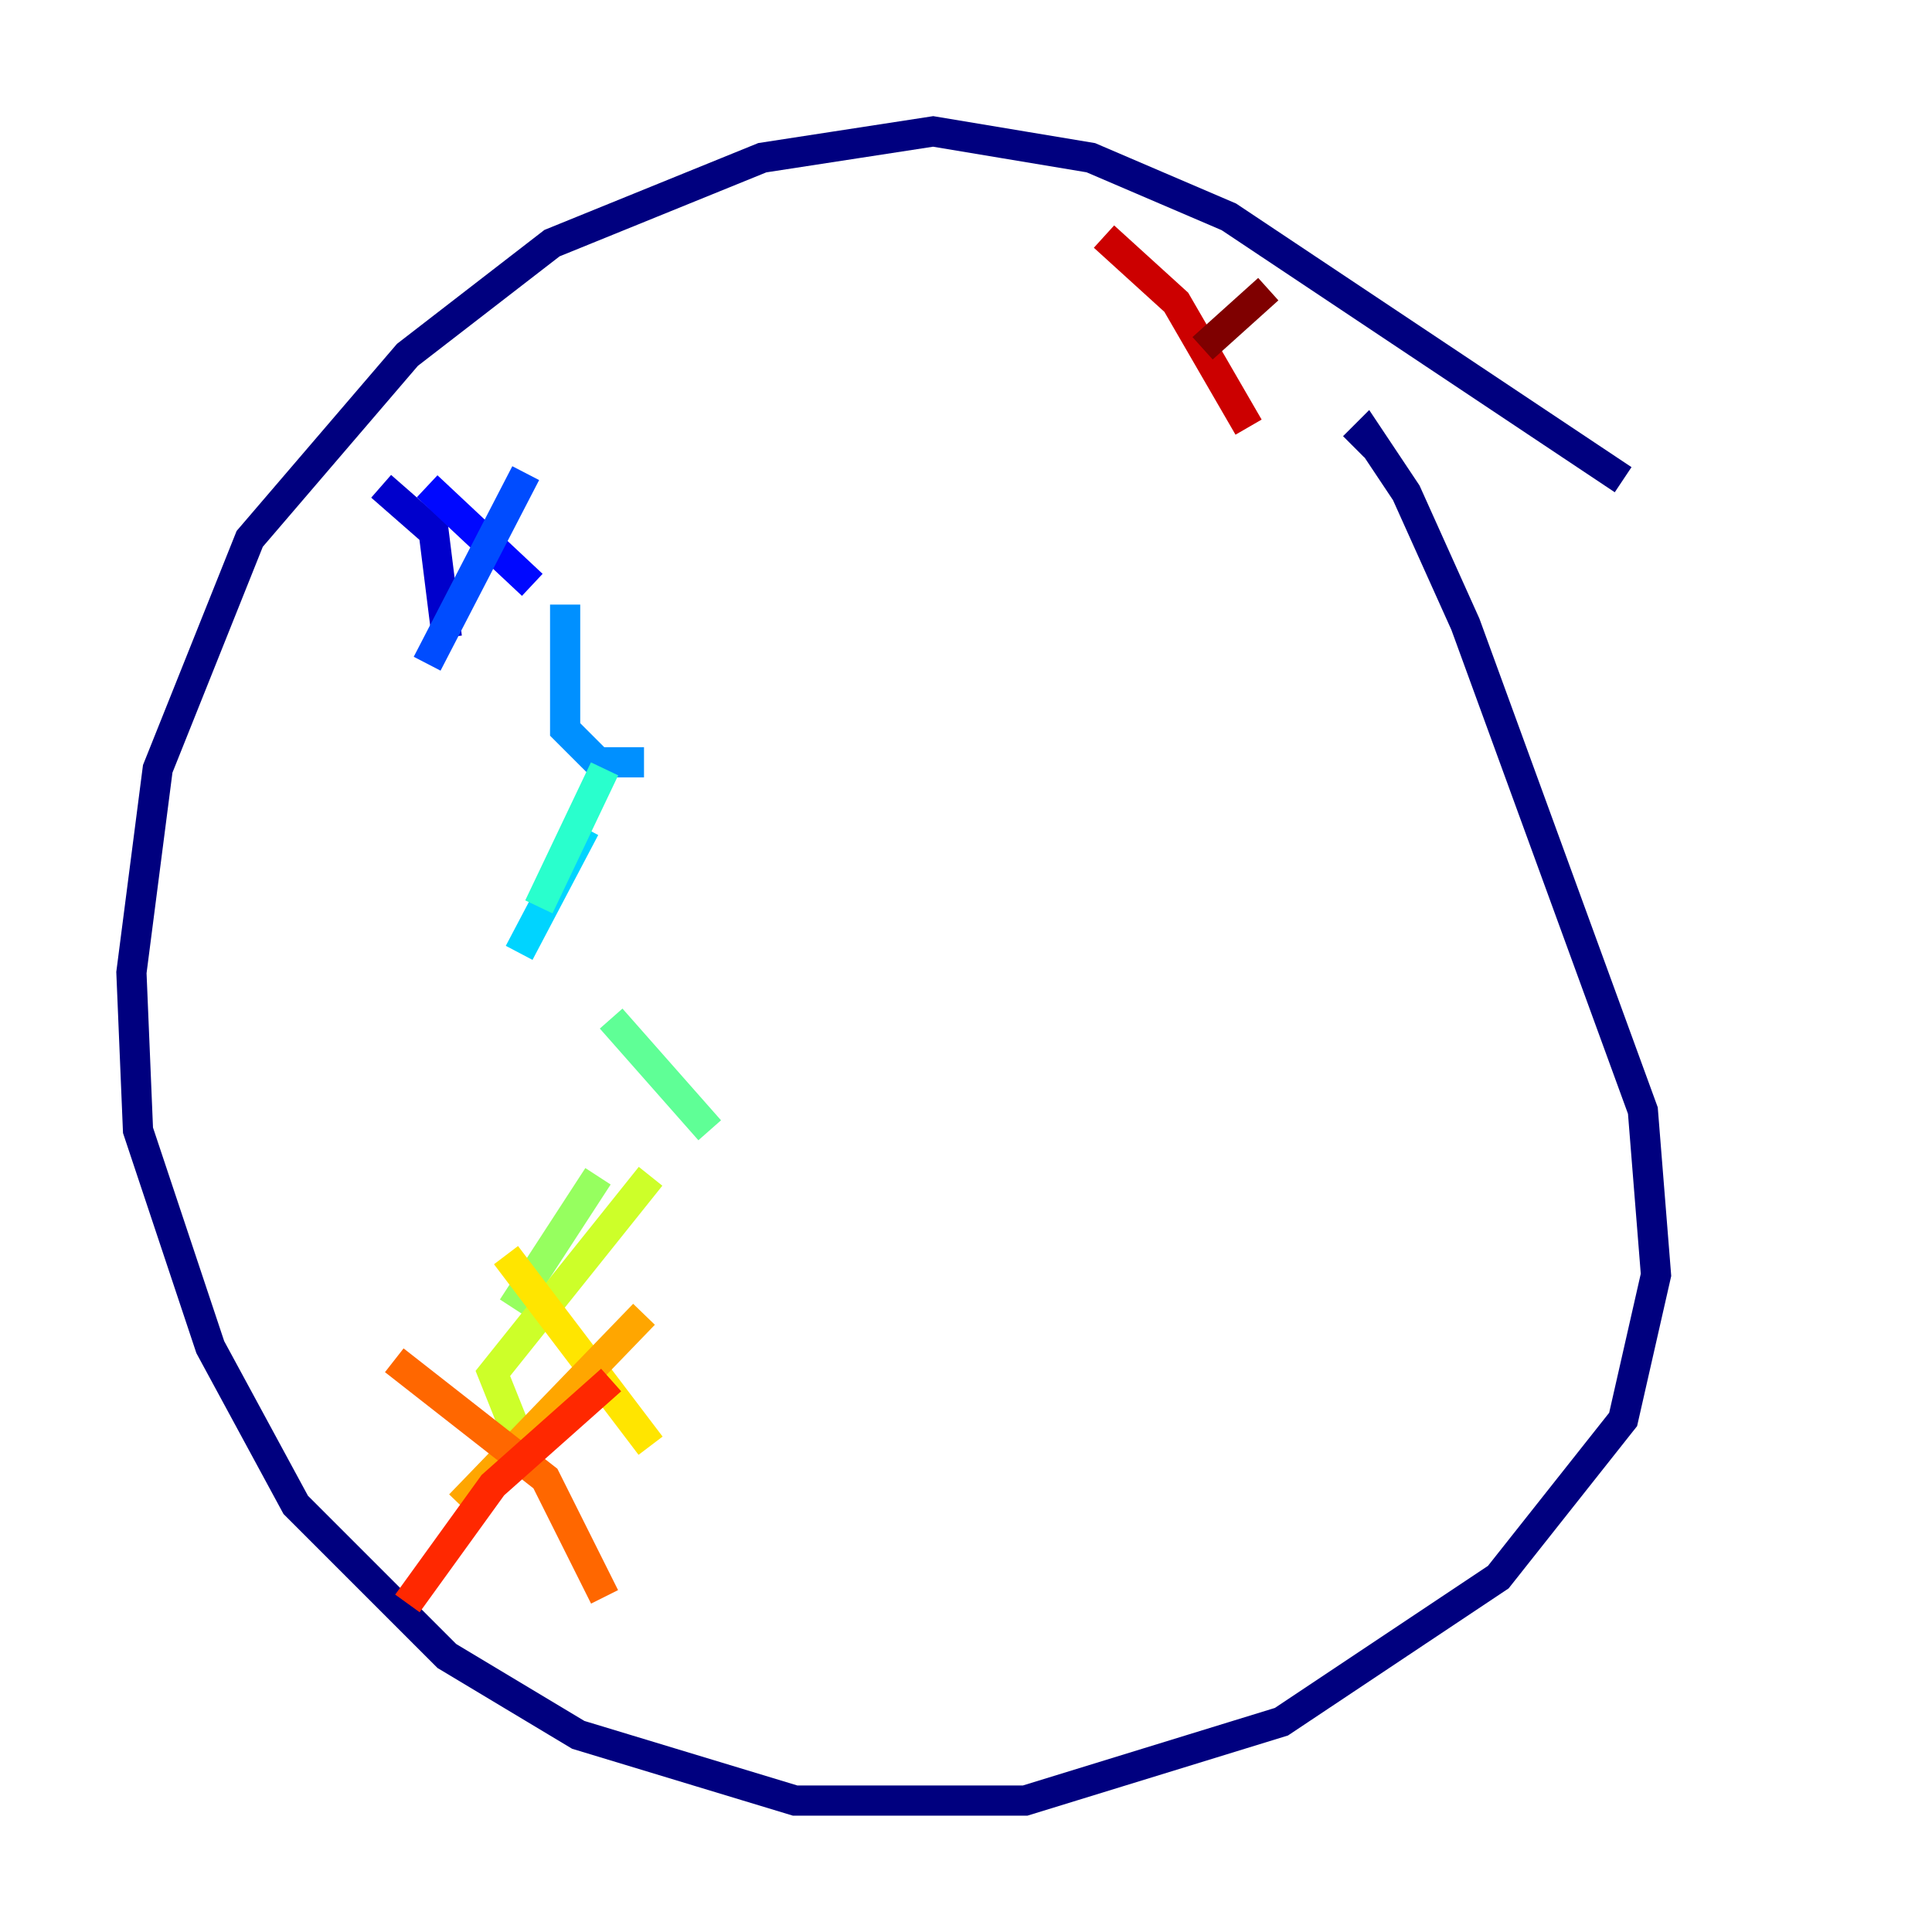 <?xml version="1.0" encoding="utf-8" ?>
<svg baseProfile="tiny" height="128" version="1.2" viewBox="0,0,128,128" width="128" xmlns="http://www.w3.org/2000/svg" xmlns:ev="http://www.w3.org/2001/xml-events" xmlns:xlink="http://www.w3.org/1999/xlink"><defs /><polyline fill="none" points="107.537,31.782 81.415,14.367 72.272,10.449 61.823,8.707 50.503,10.449 36.571,16.109 26.993,23.51 16.544,35.701 10.449,50.939 8.707,64.435 9.143,74.884 13.932,89.252 19.592,99.701 29.605,109.714 38.313,114.939 52.68,119.293 67.918,119.293 84.898,114.068 99.265,104.49 107.537,94.041 109.714,84.463 108.844,73.578 97.088,41.361 93.17,32.653 90.558,28.735 89.687,29.605" stroke="#00007f" stroke-width="2" /><polyline fill="none" points="25.252,32.218 28.735,35.265 29.605,42.231" stroke="#0000cc" stroke-width="2" /><polyline fill="none" points="28.299,32.218 35.265,38.748" stroke="#0008ff" stroke-width="2" /><polyline fill="none" points="34.83,31.347 28.299,43.973" stroke="#004cff" stroke-width="2" /><polyline fill="none" points="37.442,40.054 37.442,48.327 39.619,50.503 42.667,50.503" stroke="#0090ff" stroke-width="2" /><polyline fill="none" points="38.748,54.857 34.395,63.129" stroke="#00d4ff" stroke-width="2" /><polyline fill="none" points="40.054,50.939 35.701,60.082" stroke="#29ffcd" stroke-width="2" /><polyline fill="none" points="40.49,67.483 47.02,74.884" stroke="#5fff96" stroke-width="2" /><polyline fill="none" points="39.619,77.932 33.959,86.639" stroke="#96ff5f" stroke-width="2" /><polyline fill="none" points="43.102,77.932 32.653,90.993 35.265,97.524" stroke="#cdff29" stroke-width="2" /><polyline fill="none" points="33.524,83.156 43.102,95.782" stroke="#ffe500" stroke-width="2" /><polyline fill="none" points="42.667,87.075 30.476,99.701" stroke="#ffa600" stroke-width="2" /><polyline fill="none" points="26.122,90.122 36.136,97.959 40.054,105.796" stroke="#ff6700" stroke-width="2" /><polyline fill="none" points="40.49,91.429 32.653,98.395 26.993,106.231" stroke="#ff2800" stroke-width="2" /><polyline fill="none" points="73.143,15.674 77.932,20.027 82.721,28.299" stroke="#cc0000" stroke-width="2" /><polyline fill="none" points="84.027,19.157 79.674,23.075" stroke="#7f0000" stroke-width="2" /></svg>